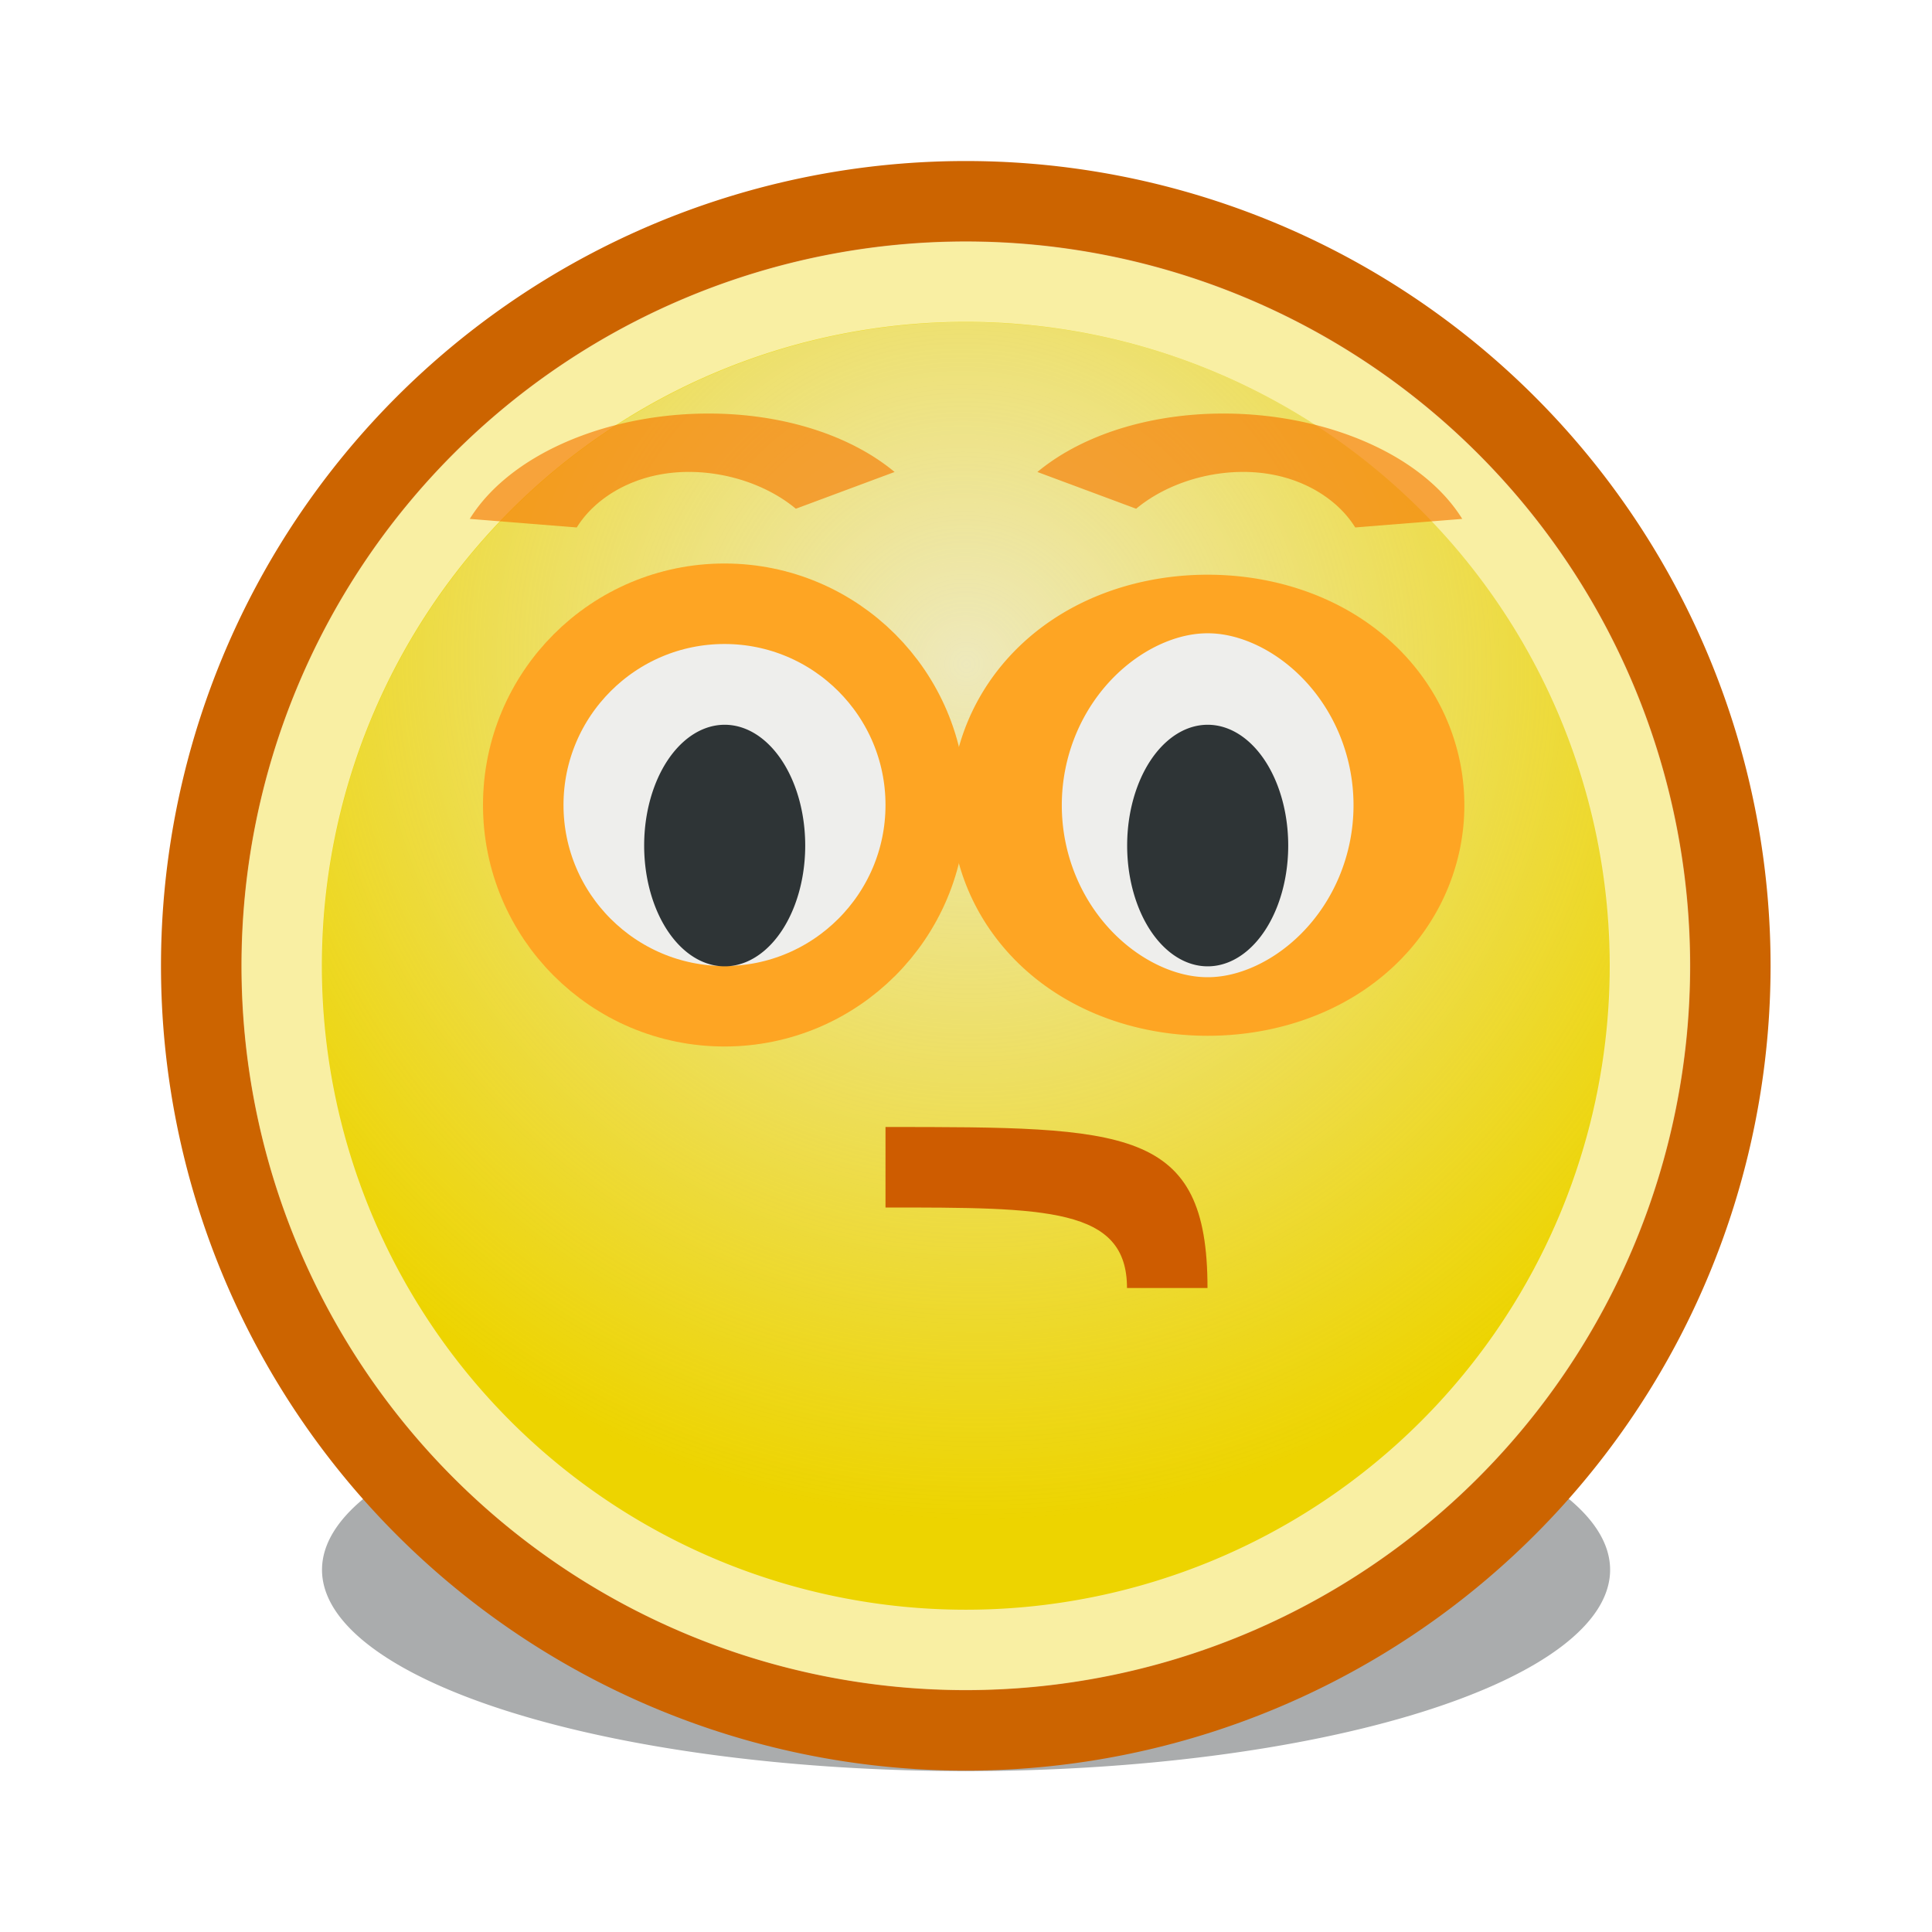 <?xml version="1.0" encoding="UTF-8" standalone="no"?>
<!-- Created with Inkscape (http://www.inkscape.org/) -->
<svg
   xmlns:dc="http://purl.org/dc/elements/1.1/"
   xmlns:cc="http://web.resource.org/cc/"
   xmlns:rdf="http://www.w3.org/1999/02/22-rdf-syntax-ns#"
   xmlns:svg="http://www.w3.org/2000/svg"
   xmlns="http://www.w3.org/2000/svg"
   xmlns:xlink="http://www.w3.org/1999/xlink"
   xmlns:sodipodi="http://sodipodi.sourceforge.net/DTD/sodipodi-0.dtd"
   xmlns:inkscape="http://www.inkscape.org/namespaces/inkscape"
   width="24"
   height="24"
   id="svg2"
   sodipodi:version="0.32"
   inkscape:version="0.45.1"
   version="1.0"
   sodipodi:docbase="/home/hbons/Desktop/untitled folder 1"
   sodipodi:docname="new-style-dont-know.svg"
   inkscape:export-filename="/home/hbons/Desktop/newstyle.png"
   inkscape:export-xdpi="90"
   inkscape:export-ydpi="90"
   inkscape:output_extension="org.inkscape.output.svg.inkscape">
  <defs
     id="defs4">
    <linearGradient
       inkscape:collect="always"
       id="linearGradient3104">
      <stop
         style="stop-color:#eeeeec;stop-opacity:1;"
         offset="0"
         id="stop3106" />
      <stop
         style="stop-color:#eeeeec;stop-opacity:0;"
         offset="1"
         id="stop3108" />
    </linearGradient>
    <radialGradient
       inkscape:collect="always"
       xlink:href="#linearGradient3104"
       id="radialGradient3114"
       cx="8.334"
       cy="14.187"
       fx="8.334"
       fy="14.187"
       r="9.975"
       gradientUnits="userSpaceOnUse"
       gradientTransform="matrix(-0.933,0.933,-0.947,-0.947,33.021,11.967)" />
    <filter
       inkscape:collect="always"
       x="-0.279"
       width="1.558"
       y="-0.782"
       height="2.565"
       id="filter3405">
      <feGaussianBlur
         inkscape:collect="always"
         stdDeviation="1.544"
         id="feGaussianBlur3407" />
    </filter>
    <radialGradient
       gradientUnits="userSpaceOnUse"
       gradientTransform="matrix(-0.843,0,0,-0.357,19.807,14.193)"
       r="6.645"
       fy="10.458"
       fx="10.749"
       cy="10.458"
       cx="10.749"
       id="radialGradient3156"
       xlink:href="#linearGradient3150"
       inkscape:collect="always" />
    <radialGradient
       gradientTransform="matrix(-0.933,0.933,-0.947,-0.947,33.021,11.967)"
       gradientUnits="userSpaceOnUse"
       r="9.975"
       fy="14.187"
       fx="8.334"
       cy="14.187"
       cx="8.334"
       id="radialGradient2203"
       xlink:href="#linearGradient3104"
       inkscape:collect="always" />
    <linearGradient
       id="linearGradient3150"
       inkscape:collect="always">
      <stop
         id="stop3152"
         offset="0"
         style="stop-color:#2e3436;stop-opacity:1;" />
      <stop
         id="stop3154"
         offset="1"
         style="stop-color:#2e3436;stop-opacity:0;" />
    </linearGradient>
    <radialGradient
       inkscape:collect="always"
       xlink:href="#linearGradient3104"
       id="radialGradient2220"
       gradientUnits="userSpaceOnUse"
       gradientTransform="matrix(-0.933,0.933,-0.947,-0.947,33.021,11.967)"
       cx="8.334"
       cy="14.187"
       fx="8.334"
       fy="14.187"
       r="9.975" />
    <radialGradient
       gradientUnits="userSpaceOnUse"
       gradientTransform="matrix(-0.843,5.698892e-16,-4.565819e-9,-0.357,19.807,14.193)"
       r="6.645"
       fy="10.458"
       fx="10.749"
       cy="10.458"
       cx="10.749"
       id="radialGradient2303"
       xlink:href="#linearGradient3150"
       inkscape:collect="always" />
    <radialGradient
       gradientTransform="matrix(-0.933,0.933,-0.947,-0.947,33.021,11.967)"
       gradientUnits="userSpaceOnUse"
       r="9.975"
       fy="14.187"
       fx="8.334"
       cy="14.187"
       cx="8.334"
       id="radialGradient2301"
       xlink:href="#linearGradient3104"
       inkscape:collect="always" />
    <radialGradient
       inkscape:collect="always"
       xlink:href="#linearGradient3150"
       id="radialGradient2320"
       gradientUnits="userSpaceOnUse"
       gradientTransform="matrix(-0.843,0,0,-0.357,19.807,14.193)"
       cx="10.749"
       cy="10.458"
       fx="10.749"
       fy="10.458"
       r="6.645" />
    <radialGradient
       inkscape:collect="always"
       xlink:href="#linearGradient3104"
       id="radialGradient2322"
       gradientUnits="userSpaceOnUse"
       gradientTransform="matrix(-0.933,0.933,-0.947,-0.947,33.021,11.967)"
       cx="8.334"
       cy="14.187"
       fx="8.334"
       fy="14.187"
       r="9.975" />
  </defs>
  <sodipodi:namedview
     id="base"
     pagecolor="#ffffff"
     bordercolor="#666666"
     borderopacity="1.0"
     inkscape:pageopacity="0.0"
     inkscape:pageshadow="2"
     inkscape:zoom="22.4"
     inkscape:cx="27.624533"
     inkscape:cy="13.326016"
     inkscape:document-units="px"
     inkscape:current-layer="layer1"
     showgrid="true"
     fill="#fce94f"
     inkscape:window-width="1440"
     inkscape:window-height="845"
     inkscape:window-x="0"
     inkscape:window-y="0" />
  <g
     inkscape:label="Layer 1"
     inkscape:groupmode="layer"
     id="layer1">
    <path
       sodipodi:type="arc"
       style="opacity:0.64;fill:#2e3436;fill-opacity:1;stroke:none;stroke-width:1;stroke-miterlimit:4;stroke-dasharray:none;stroke-opacity:1;filter:url(#filter3405)"
       id="path3140"
       sodipodi:cx="10.748654"
       sodipodi:cy="10.457643"
       sodipodi:rx="6.6449099"
       sodipodi:ry="2.3675451"
       d="M 17.394 10.458 A 6.645 2.368 0 1 1  4.104,10.458 A 6.645 2.368 0 1 1  17.394 10.458 z"
       transform="matrix(1.204,0,0,1.056,-0.941,8.457)" />
    <path
       sodipodi:type="arc"
       style="opacity:1;fill:#edd400;fill-opacity:1;stroke:#cc6400;stroke-width:1.053;stroke-miterlimit:4;stroke-dasharray:none;stroke-opacity:1"
       id="path1307"
       sodipodi:cx="11.806158"
       sodipodi:cy="10.983024"
       sodipodi:rx="9.975256"
       sodipodi:ry="9.975256"
       d="M 21.781 10.983 A 9.975 9.975 0 1 1  1.831,10.983 A 9.975 9.975 0 1 1  21.781 10.983 z"
       transform="matrix(0.952,0,0,0.952,0.758,1.542)" />
    <path
       sodipodi:type="arc"
       style="opacity:0.795;fill:url(#radialGradient3114);fill-opacity:1.0;stroke:none;stroke-width:1.053;stroke-miterlimit:4;stroke-dasharray:none;stroke-opacity:1"
       id="path3102"
       sodipodi:cx="11.806158"
       sodipodi:cy="10.983024"
       sodipodi:rx="9.975256"
       sodipodi:ry="9.975256"
       d="M 21.781 10.983 A 9.975 9.975 0 1 1  1.831,10.983 A 9.975 9.975 0 1 1  21.781 10.983 z"
       transform="matrix(0.802,0,0,0.802,2.533,3.192)" />
    <path
       sodipodi:type="arc"
       style="opacity:0.64;fill:none;fill-opacity:1.0;stroke:#ffffff;stroke-width:1.173;stroke-miterlimit:4;stroke-dasharray:none;stroke-opacity:1"
       id="path2184"
       sodipodi:cx="11.806158"
       sodipodi:cy="10.983024"
       sodipodi:rx="9.975256"
       sodipodi:ry="9.975256"
       d="M 21.781 10.983 A 9.975 9.975 0 1 1  1.831,10.983 A 9.975 9.975 0 1 1  21.781 10.983 z"
       transform="matrix(0.852,0,0,0.852,1.939,2.64)" />
    <path
       style="fill:#eeeeec;fill-opacity:1;stroke:#fea523;stroke-width:1;stroke-miterlimit:4;stroke-opacity:1"
       d="M 11.5,10 C 11.5,11.38 10.38,12.5 9,12.5 C 7.62,12.5 6.5,11.38 6.5,10 C 6.5,8.62 7.62,7.5 9,7.5 C 10.38,7.5 11.5,8.62 11.5,10 z "
       id="path3154" />
    <path
       sodipodi:type="arc"
       style="opacity:1;fill:#2e3436;fill-opacity:1;stroke:none;stroke-width:0.986;stroke-miterlimit:4;stroke-dasharray:none;stroke-opacity:1"
       id="path2172"
       sodipodi:cx="9.7069349"
       sodipodi:cy="9.6526775"
       sodipodi:rx="1.0259361"
       sodipodi:ry="1.9413869"
       d="M 10.733 9.653 A 1.026 1.941 0 1 1  8.681,9.653 A 1.026 1.941 0 1 1  10.733 9.653 z"
       transform="matrix(0.975,0,0,0.773,-0.462,3.042)" />
    <path
       sodipodi:type="arc"
       style="opacity:1;fill:#eeeeec;fill-opacity:1;stroke:#fea523;stroke-width:0.565;stroke-miterlimit:4;stroke-dasharray:none;stroke-opacity:1"
       id="path3152"
       sodipodi:cx="9.7069349"
       sodipodi:cy="9.6526775"
       sodipodi:rx="1.0259361"
       sodipodi:ry="1.9413869"
       d="M 10.733 9.653 A 1.026 1.941 0 1 1  8.681,9.653 A 1.026 1.941 0 1 1  10.733 9.653 z"
       transform="matrix(2.437,0,0,1.288,-8.654,-2.43)" />
    <path
       sodipodi:type="arc"
       style="opacity:1;fill:#2e3436;fill-opacity:1;stroke:none;stroke-width:0.986;stroke-miterlimit:4;stroke-dasharray:none;stroke-opacity:1"
       id="path3148"
       sodipodi:cx="9.7069349"
       sodipodi:cy="9.6526775"
       sodipodi:rx="1.0259361"
       sodipodi:ry="1.9413869"
       d="M 10.733 9.653 A 1.026 1.941 0 1 1  8.681,9.653 A 1.026 1.941 0 1 1  10.733 9.653 z"
       transform="matrix(0.975,0,0,0.773,5.538,3.042)" />
    <path
       sodipodi:type="arc"
       style="opacity:0.64;fill:none;fill-opacity:1;stroke:#f57900;stroke-width:0.737;stroke-miterlimit:4;stroke-dasharray:none;stroke-opacity:1"
       id="path3413"
       sodipodi:cx="8.3258924"
       sodipodi:cy="9.2232141"
       sodipodi:rx="1.2276785"
       sodipodi:ry="1.7410715"
       d="M 7.213,8.487 A 1.228,1.741 0 0 1 9.288,8.143"
       transform="matrix(1.869,0.349,-0.353,0.92,3.015,-4.234)"
       sodipodi:start="3.5782199"
       sodipodi:end="5.6135639"
       sodipodi:open="true" />
    <path
       sodipodi:type="arc"
       style="opacity:0.64;fill:none;fill-opacity:1;stroke:#f57900;stroke-width:0.737;stroke-miterlimit:4;stroke-dasharray:none;stroke-opacity:1"
       id="path3415"
       sodipodi:cx="8.3258924"
       sodipodi:cy="9.2232141"
       sodipodi:rx="1.2276785"
       sodipodi:ry="1.7410715"
       d="M 7.213,8.487 A 1.228,1.741 0 0 1 9.288,8.143"
       transform="matrix(-1.869,0.349,0.353,0.92,20.985,-4.234)"
       sodipodi:start="3.5782199"
       sodipodi:end="5.6135639"
       sodipodi:open="true" />
    <path
       style="fill:#ce5c00;fill-opacity:1;fill-rule:evenodd;stroke:none;stroke-width:0.989;stroke-miterlimit:4;stroke-dasharray:none;stroke-opacity:1"
       d="M 11,14 L 11,15 C 13,15 14,15 14,16 L 15,16 C 15,14 14,14 11,14 z "
       id="path1327"
       sodipodi:nodetypes="ccccc" />
  </g>
</svg>
